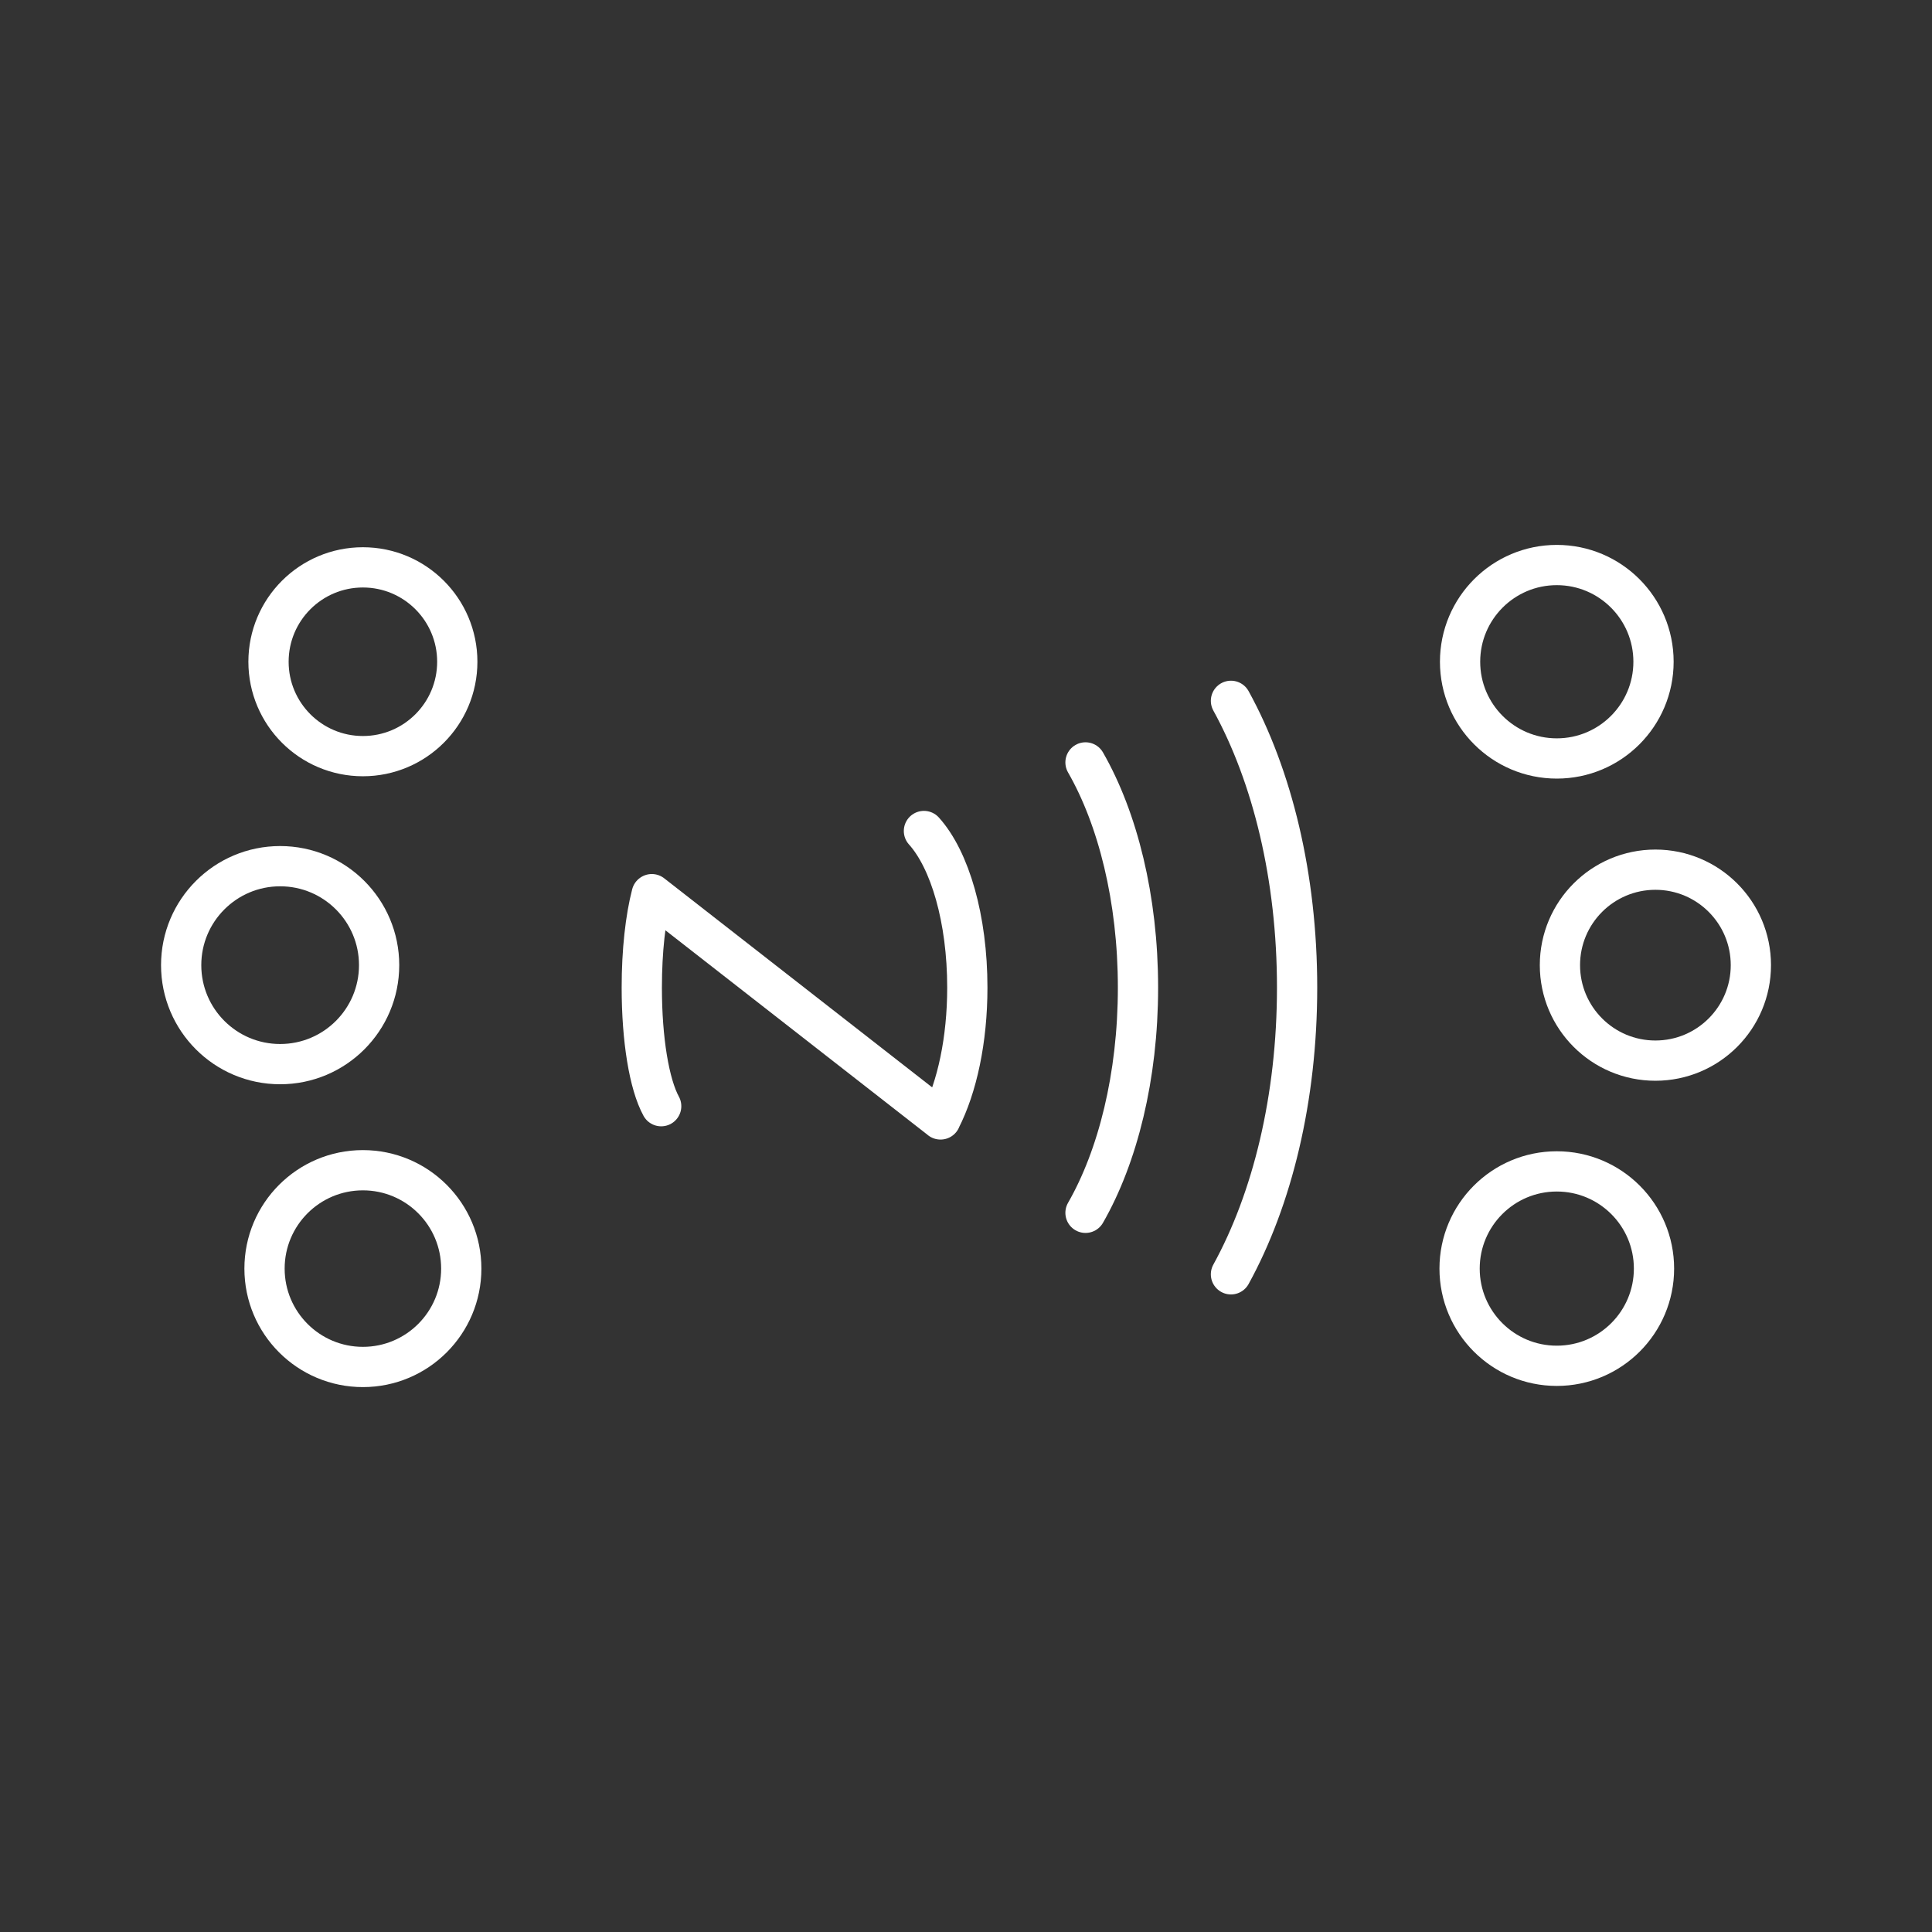 <?xml version="1.0" encoding="UTF-8"?><svg id="b" xmlns="http://www.w3.org/2000/svg" viewBox="0 0 48 48"><rect x="0" y="0" width="48" height="48" fill="#333333" stroke="none"/><defs><style>.c{fill:none;stroke:#fff;stroke-linecap:round;stroke-linejoin:round;}</style></defs><path class="c" d="m26.969,18.942c.801,1.396,1.304,3.388,1.304,5.595s-.503,4.199-1.304,5.595"/><path class="c" d="m30.583,17.412c1.027,1.868,1.643,4.373,1.643,7.124s-.616,5.256-1.643,7.124"/><path class="c" d="m16.427,27.483c-.298-.544-.482-1.653-.482-2.946,0-.914.092-1.725.246-2.32l.003-.002,7.174,5.597-.002-0c.411-.801.667-1.971.667-3.275,0-1.704-.431-3.172-1.078-3.891"/><circle class="c" cx="6.96" cy="23.979" r="2.459"/><circle class="c" cx="9.016" cy="16.441" r="2.345"/><circle class="c" cx="9.016" cy="31.518" r="2.444"/><circle class="c" cx="41.128" cy="23.979" r="2.372"/><circle class="c" cx="38.678" cy="16.441" r="2.403"/><circle class="c" cx="38.678" cy="31.518" r="2.415"/></svg>